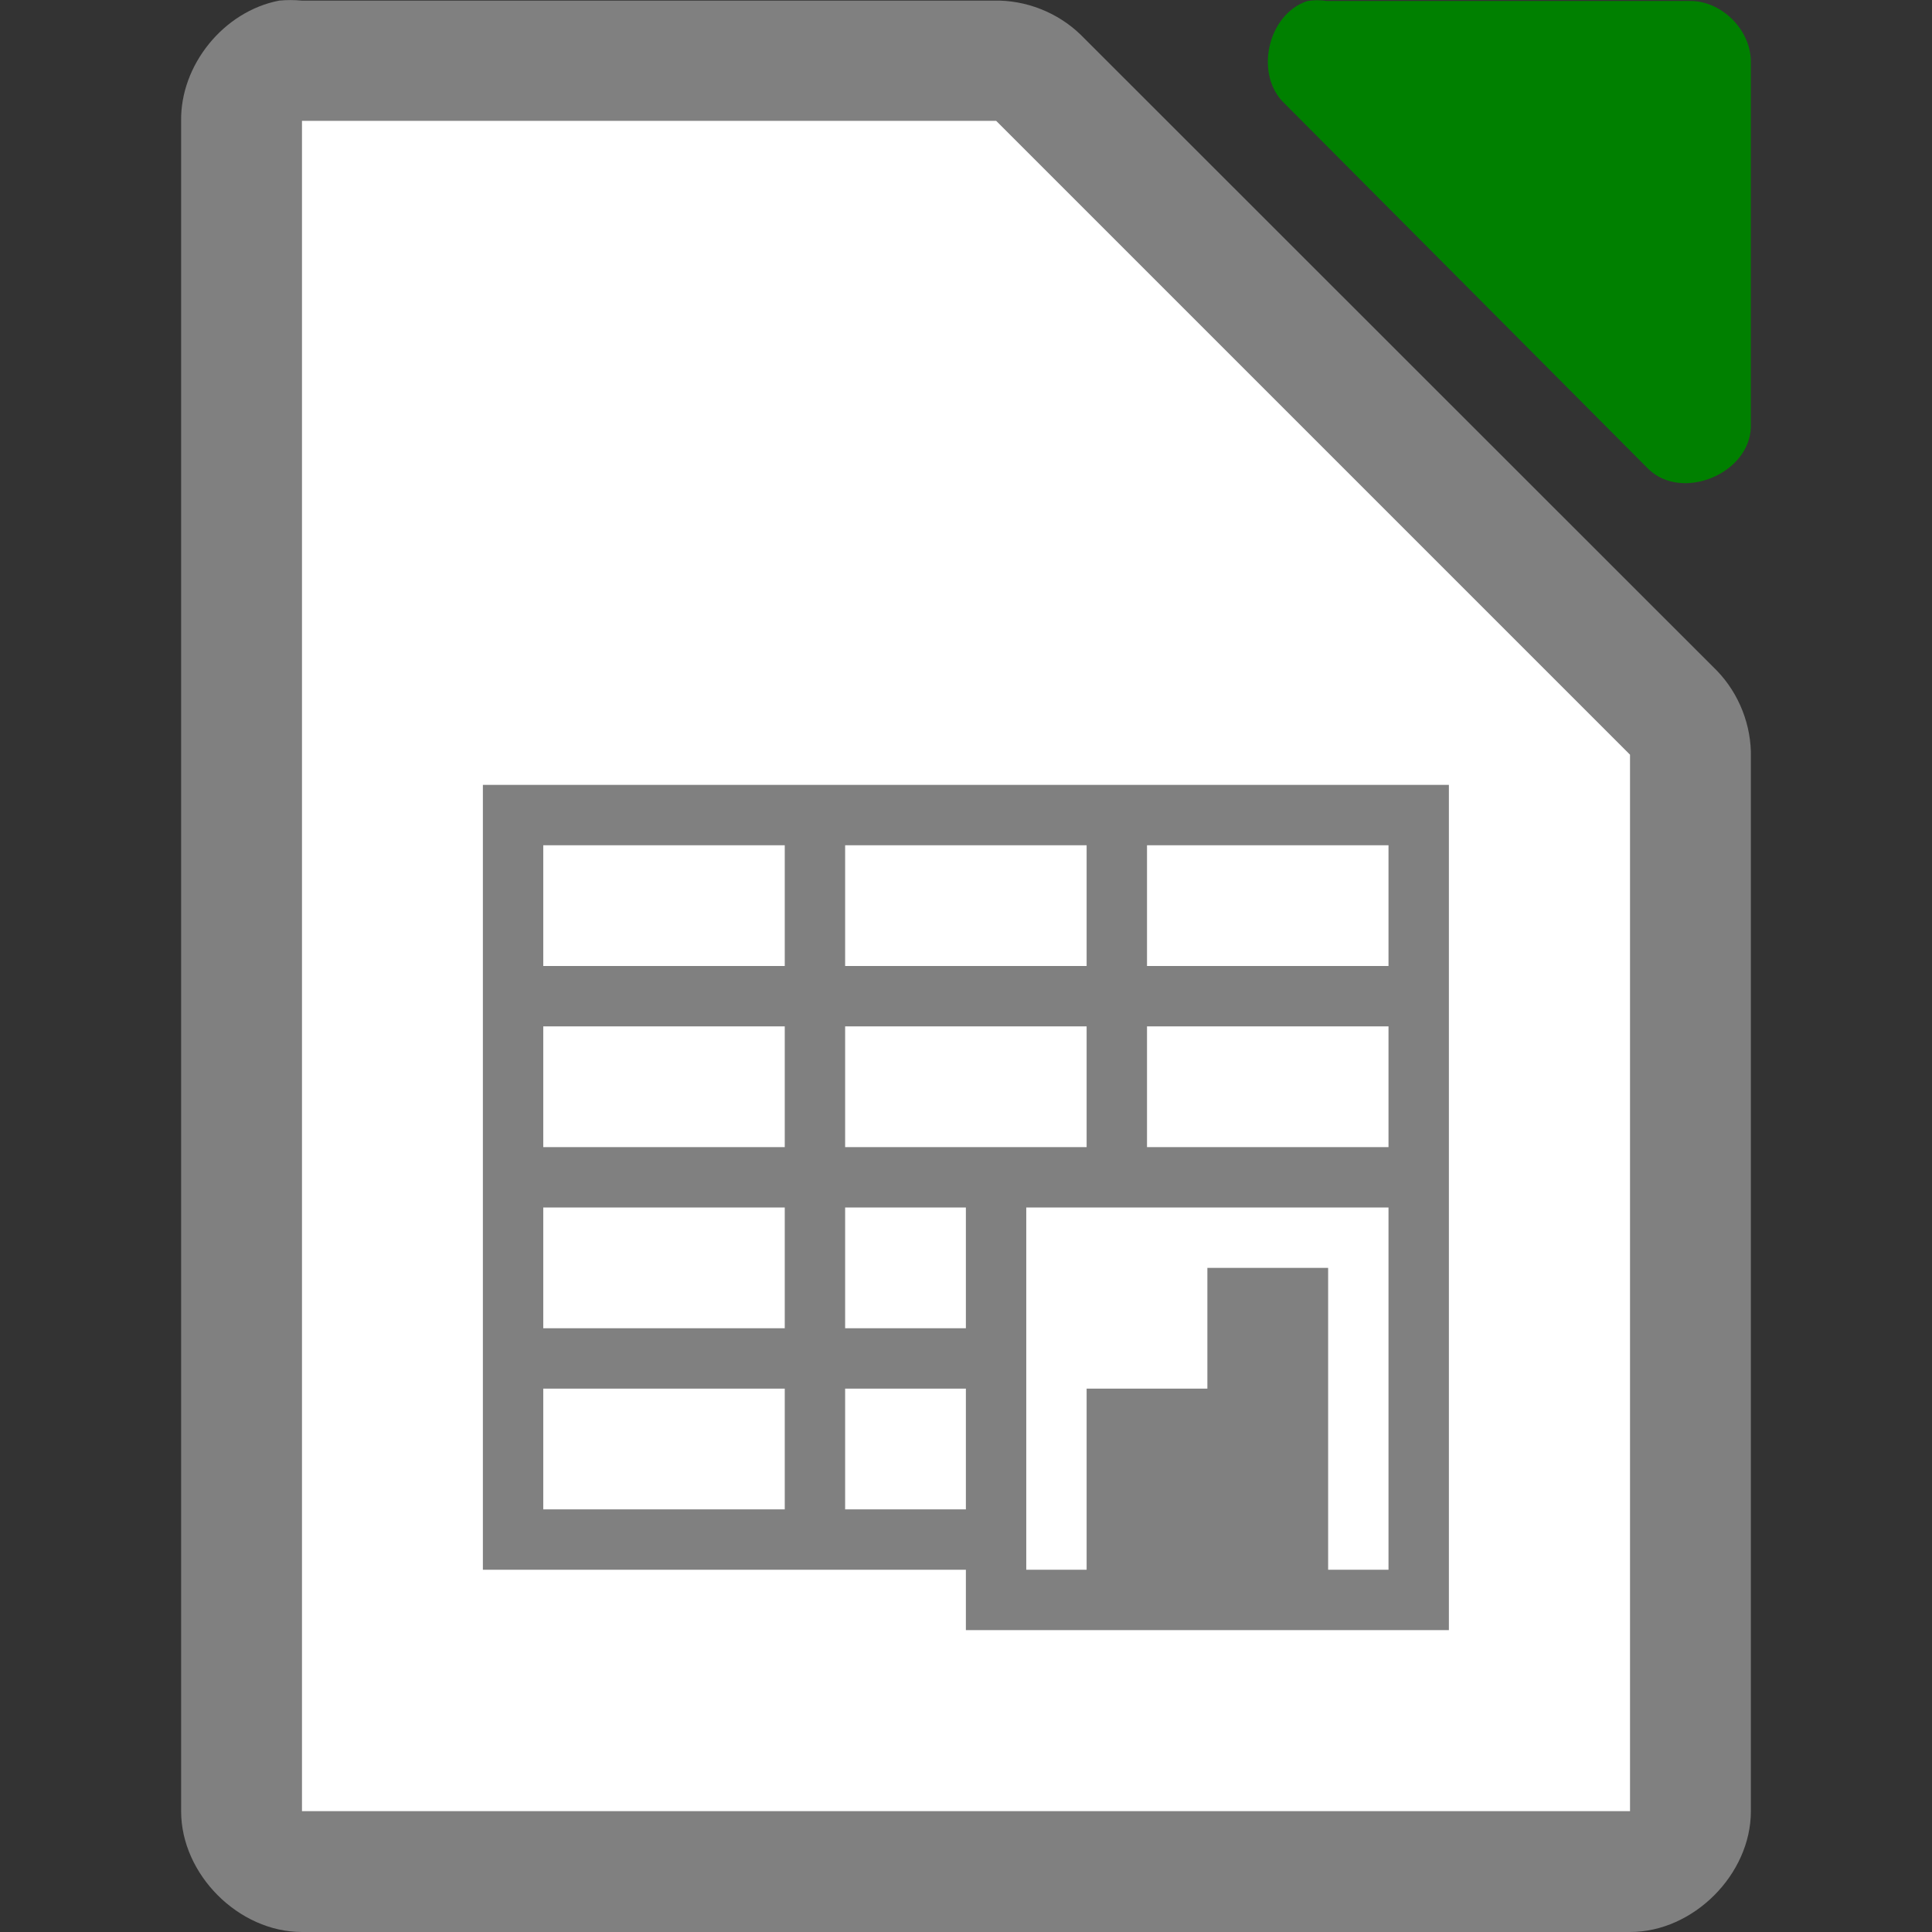 <svg xmlns="http://www.w3.org/2000/svg" viewBox="0 0 32 32">
  <rect x="0" y="0" width="32" height="32" fill="#333333" stroke="none"/>
  <path
     style="fill:#808080"
     d="M 4.625,0.01 C 3.708,0.185 2.984,1.075 3,2.008 L 3,30 c 1e-4,1.047 0.953,2 2,2 l 22,0 c 1.047,-10e-5 2,-0.953 2,-2 l 0,-17.455 c 0.012,-0.528 -0.195,-1.056 -0.562,-1.436 L 17.896,0.572 c -0.38,-0.367 -0.909,-0.575 -1.438,-0.562 l -11.459,0 c -0.125,-0.012 -0.25,-0.012 -0.375,0 z M 5,2 16.5,2 27,12.5 27,30 5,30 Z" />
  <path
     d="m5 2v28h22v-17.5l-10.5-10.5z"
     fill="#fff"
     id="path6" />
  <path
     style="fill:#008000"
     d="M 21.658 0.016 C 20.993 0.229 20.768 1.242 21.281 1.719 L 27.307 7.773 C 27.863 8.304 28.971 7.85 29 7.08 L 29 1.025 C 29 0.497 28.522 0.016 27.996 0.016 L 21.973 0.016 C 21.869 -0 21.762 -0 21.658 0.016 z "
     id="path8" />
  <path
     d="m3100.467-766.639a.5.5 0 0 0 -.084.014c-1.246.298-2.665 1.193-3.551 2.58-.886 1.387-1.167 3.306-.055 5.389a.5.5 0 1 0  .883-.471c-.966-1.809-.708-3.249.016-4.381.723-1.132 1.984-1.916 2.941-2.145a.5.5 0 0 0 -.15-.986z"
     fill="#fff"
     id="path10" />
  <path
     d="m3103.471-764.643a.5.5 0 0 0 -.338.164c-.645.695-1.938 1.723-3.352 2.492-1.413.769-2.957 1.262-4.047 1.084a.5.5 0 1 0 -.162.986c1.495.244 3.175-.37 4.688-1.193 1.513-.823 2.849-1.87 3.607-2.688a.5.5 0 0 0 -.397-.846z"
     fill="#fff"
     id="path12" />
  <path
     d="m3095.592-765.574a.5.5 0 1 0  .156.986c1.073-.17 2.678.099 3.889.947 1.211.849 2.079 2.213 1.855 4.453a.5.5 0 1 0  .994.1c.254-2.549-.817-4.349-2.275-5.371-1.458-1.022-3.253-1.331-4.619-1.115z"
     fill="#fff"
     id="path14" />
  <path
     style="fill:#808080"
     d="M 7.998 13 L 7.998 14 L 7.998 16 L 7.998 17 L 7.998 19 L 7.998 20 L 7.998 22 L 7.998 23 L 7.998 25 L 7.998 26 L 15.998 26 L 15.998 27 L 23.998 27 L 23.998 26 L 23.998 19 L 23.998 14 L 23.998 13 L 22.998 13 L 18.998 13 L 17.998 13 L 13.998 13 L 12.998 13 L 8.998 13 L 7.998 13 z M 8.998 14 L 12.998 14 L 12.998 16 L 8.998 16 L 8.998 14 z M 13.998 14 L 17.998 14 L 17.998 16 L 13.998 16 L 13.998 14 z M 18.998 14 L 22.998 14 L 22.998 16 L 18.998 16 L 18.998 14 z M 8.998 17 L 12.998 17 L 12.998 19 L 8.998 19 L 8.998 17 z M 13.998 17 L 17.998 17 L 17.998 19 L 15.998 19 L 13.998 19 L 13.998 17 z M 18.998 17 L 22.998 17 L 22.998 19 L 18.998 19 L 18.998 17 z M 8.998 20 L 12.998 20 L 12.998 22 L 8.998 22 L 8.998 20 z M 13.998 20 L 15.998 20 L 15.998 22 L 13.998 22 L 13.998 20 z M 16.998 20 L 17.998 20 L 22.998 20 L 22.998 25 L 22.998 26 L 21.998 26 L 21.998 21 L 19.998 21 L 19.998 23 L 17.998 23 L 17.998 26 L 16.998 26 L 16.998 25 L 16.998 23 L 16.998 22 L 16.998 20 z M 8.998 23 L 12.998 23 L 12.998 25 L 8.998 25 L 8.998 23 z M 13.998 23 L 15.998 23 L 15.998 25 L 13.998 25 L 13.998 23 z "
     id="path11" />
</svg>
